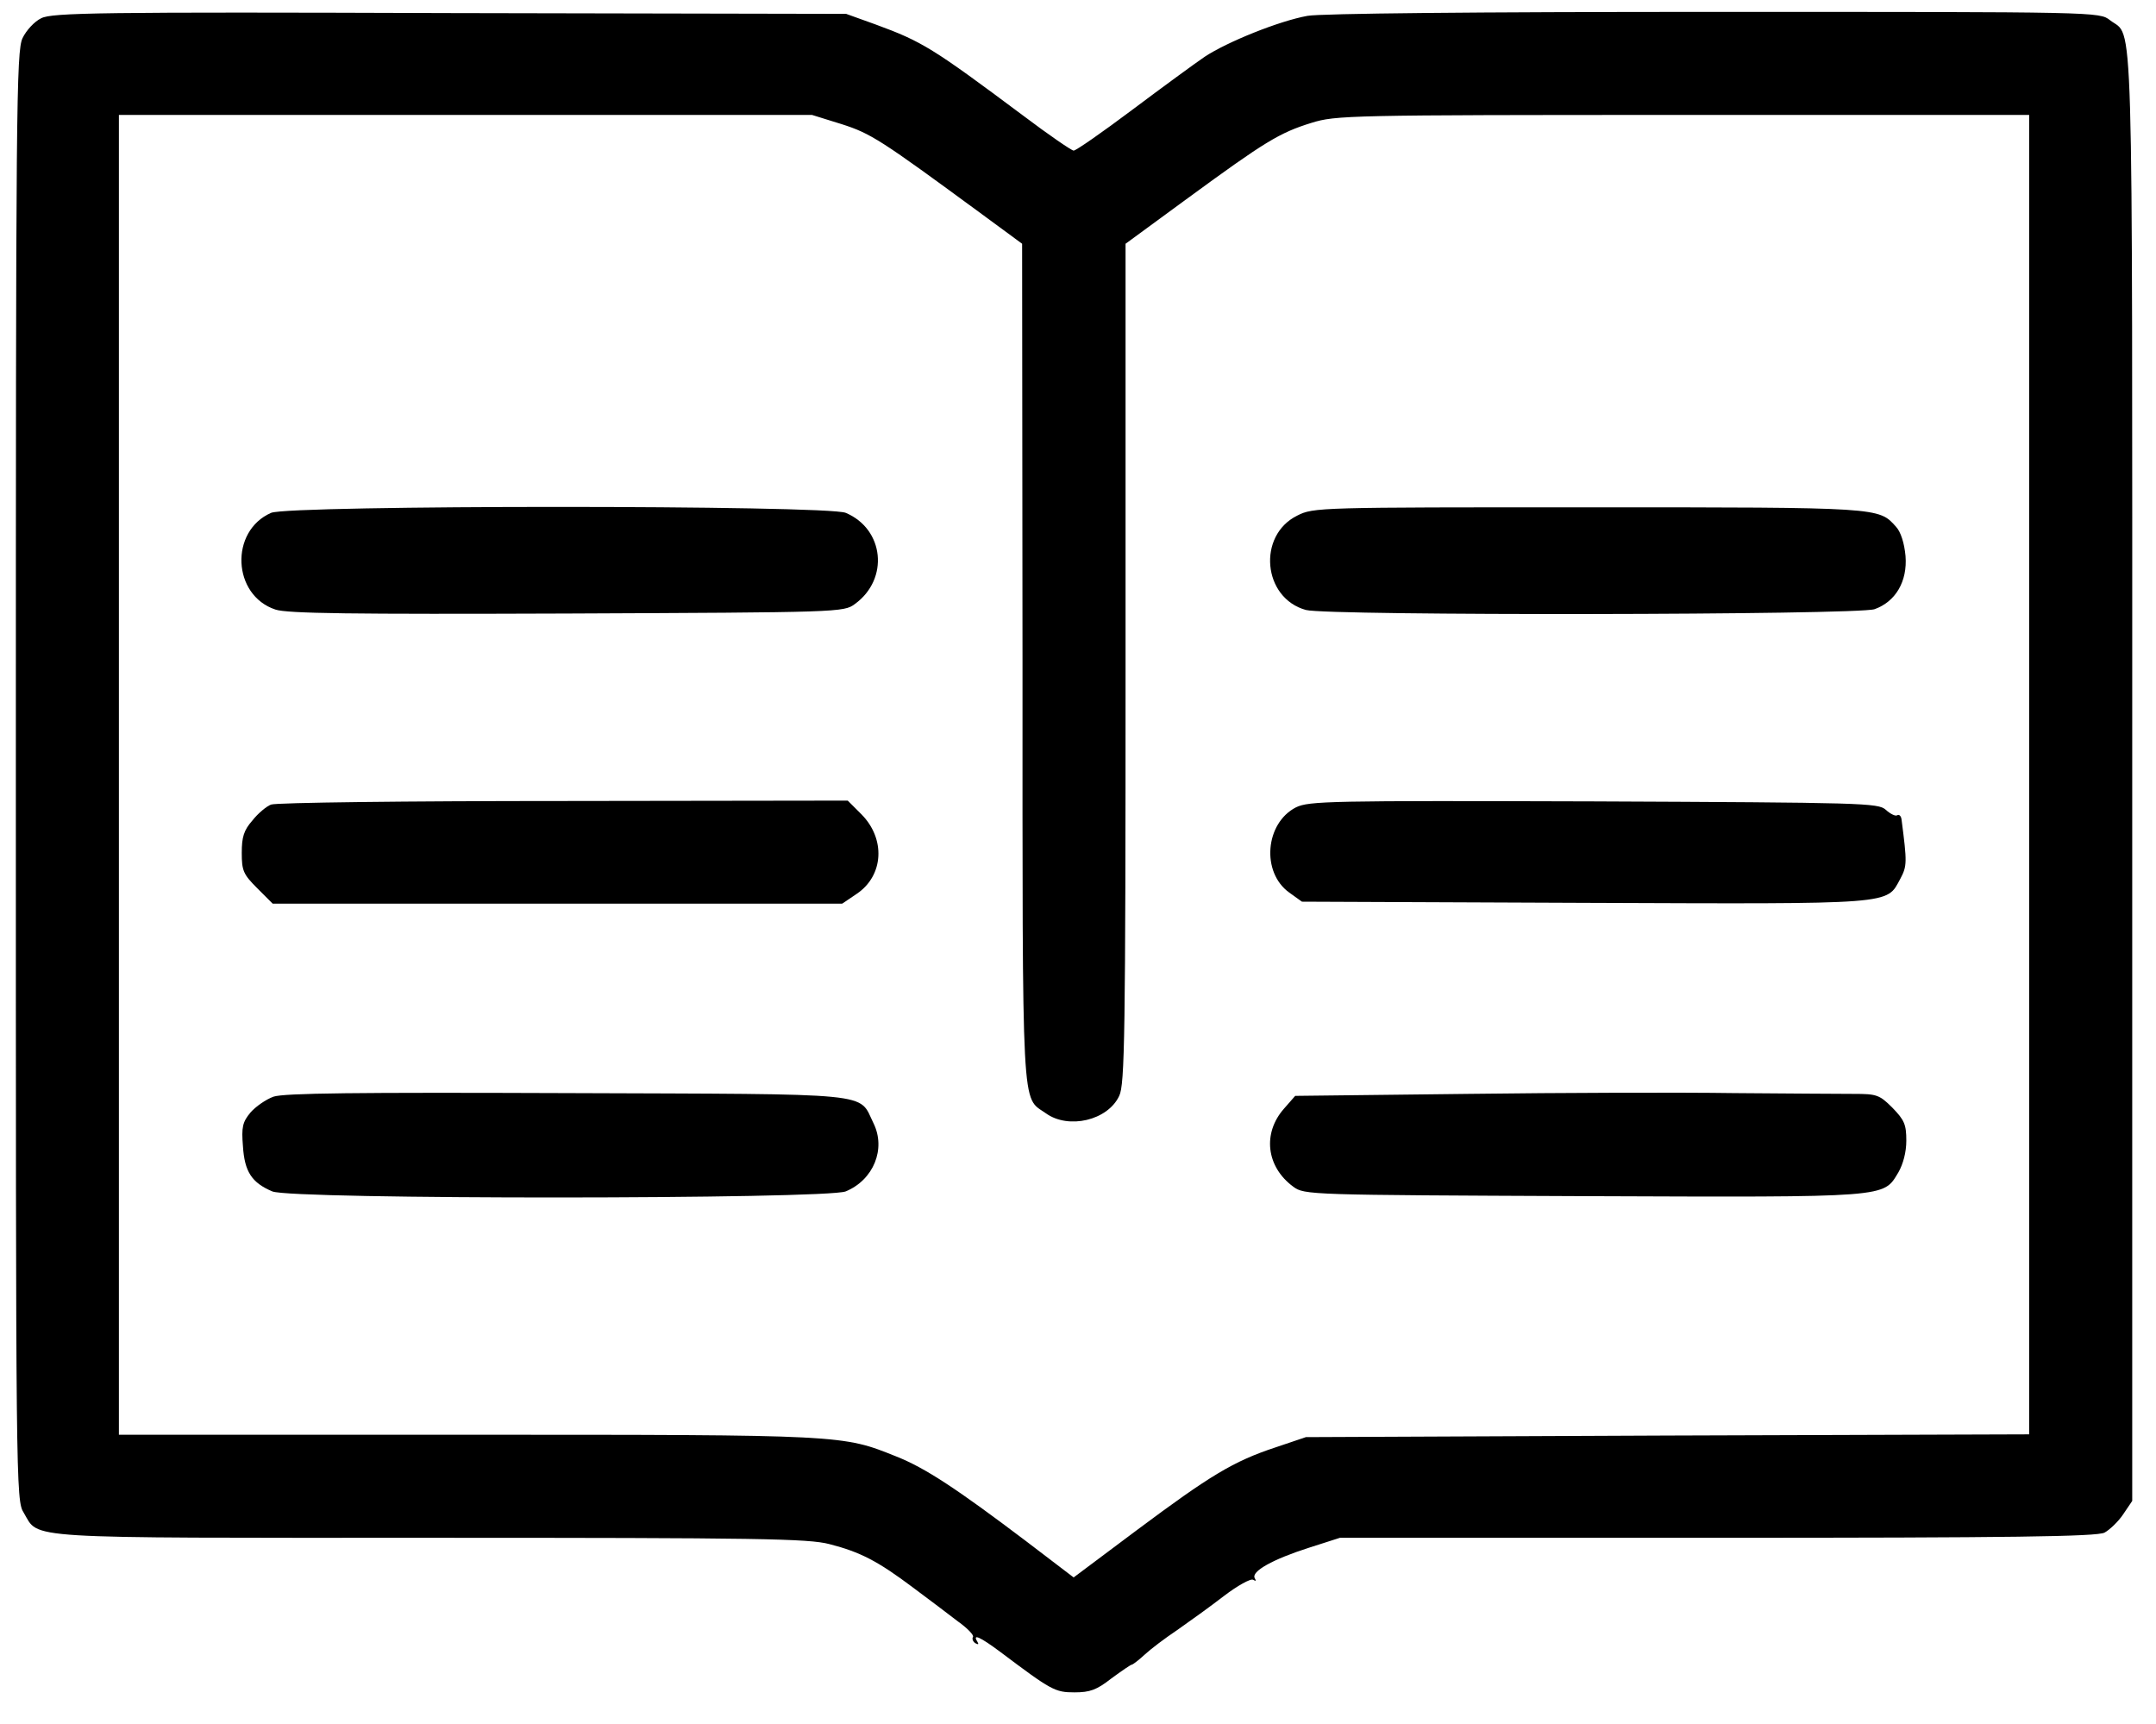 <?xml version="1.0" standalone="no"?>
<!DOCTYPE svg PUBLIC "-//W3C//DTD SVG 20010904//EN"
 "http://www.w3.org/TR/2001/REC-SVG-20010904/DTD/svg10.dtd">
<svg version="1.0" xmlns="http://www.w3.org/2000/svg"
 width="544pt" height="435pt" viewBox="0 0 544 435"
 preserveAspectRatio="xMidYMid meet">
<g transform="translate(0,435) scale(0.1,-0.1)"
fill="#000000" stroke="none">
<path d="M104 4304 c-17 -8 -38 -31 -47 -50 -16 -32 -17 -179 -17 -1862 0
-1794 0 -1828 20 -1859 40 -67 -19 -63 1026 -63 829 0 954 -2 1007 -16 78 -20
122 -43 210 -109 40 -30 91 -68 114 -86 24 -17 41 -35 38 -39 -3 -5 0 -12 6
-16 8 -4 9 -3 5 4 -13 21 7 12 58 -26 129 -97 138 -102 187 -102 39 0 56 6 93
35 26 19 49 35 52 35 2 0 17 11 32 25 15 14 52 42 82 62 30 21 83 59 118 86
34 26 68 45 74 41 7 -4 8 -3 4 4 -10 17 46 48 137 77 l78 25 952 0 c741 0 957
3 977 13 13 7 35 28 47 46 l23 34 0 1829 c0 1997 4 1860 -56 1907 -27 21 -28
21 -999 21 -605 0 -993 -4 -1026 -10 -72 -13 -203 -66 -259 -103 -25 -17 -107
-77 -183 -134 -76 -57 -142 -103 -148 -103 -5 0 -62 39 -127 88 -229 171 -255
187 -372 230 l-75 27 -1000 2 c-882 3 -1004 1 -1031 -13z m2019 -267 c75 -24
98 -39 354 -227 l102 -75 1 -1058 c0 -1159 -3 -1092 59 -1136 57 -41 156 -18
185 44 14 29 16 148 16 1092 l0 1058 157 115 c194 142 231 165 312 190 61 19
91 20 937 20 l874 0 0 -1665 0 -1664 -912 -3 -913 -4 -77 -26 c-106 -35 -165
-71 -350 -209 l-159 -119 -122 93 c-172 130 -252 183 -325 212 -137 55 -130
55 -1083 55 l-879 0 0 1665 0 1665 875 0 874 0 74 -23z"/>
<path d="M684 3056 c-105 -46 -98 -208 11 -244 30 -10 190 -12 736 -10 687 3
698 3 726 24 87 63 74 189 -23 230 -47 20 -1404 20 -1450 0z"/>
<path d="M3273 3049 c-101 -50 -87 -208 22 -238 54 -15 1392 -13 1435 2 53 19
83 70 78 134 -3 33 -12 61 -24 74 -44 49 -37 49 -776 49 -680 0 -694 0 -735
-21z"/>
<path d="M684 2320 c-11 -4 -33 -22 -47 -40 -22 -25 -27 -42 -27 -82 0 -45 4
-54 39 -89 l39 -39 719 0 718 0 37 25 c68 46 73 139 11 201 l-34 34 -717 -1
c-394 0 -726 -4 -738 -9z"/>
<path d="M3270 2313 c-78 -40 -88 -164 -17 -215 l32 -23 713 -3 c790 -3 761
-5 797 61 17 32 17 41 3 149 -1 9 -6 14 -11 11 -4 -3 -17 3 -29 14 -19 17 -56
18 -737 21 -666 2 -718 1 -751 -15z"/>
<path d="M690 1583 c-19 -7 -45 -25 -58 -40 -20 -24 -23 -37 -19 -85 4 -64 22
-92 74 -114 48 -21 1398 -20 1447 0 70 29 102 107 70 172 -39 79 16 73 -774
76 -531 2 -713 0 -740 -9z"/>
<path d="M3702 1590 l-434 -5 -28 -32 c-55 -62 -45 -147 23 -197 28 -21 39
-21 733 -24 777 -3 755 -4 794 60 12 21 20 51 20 80 0 41 -5 52 -35 83 -33 33
-40 35 -98 35 -34 0 -170 1 -302 2 -132 2 -435 1 -673 -2z"/>
</g>
</svg>
